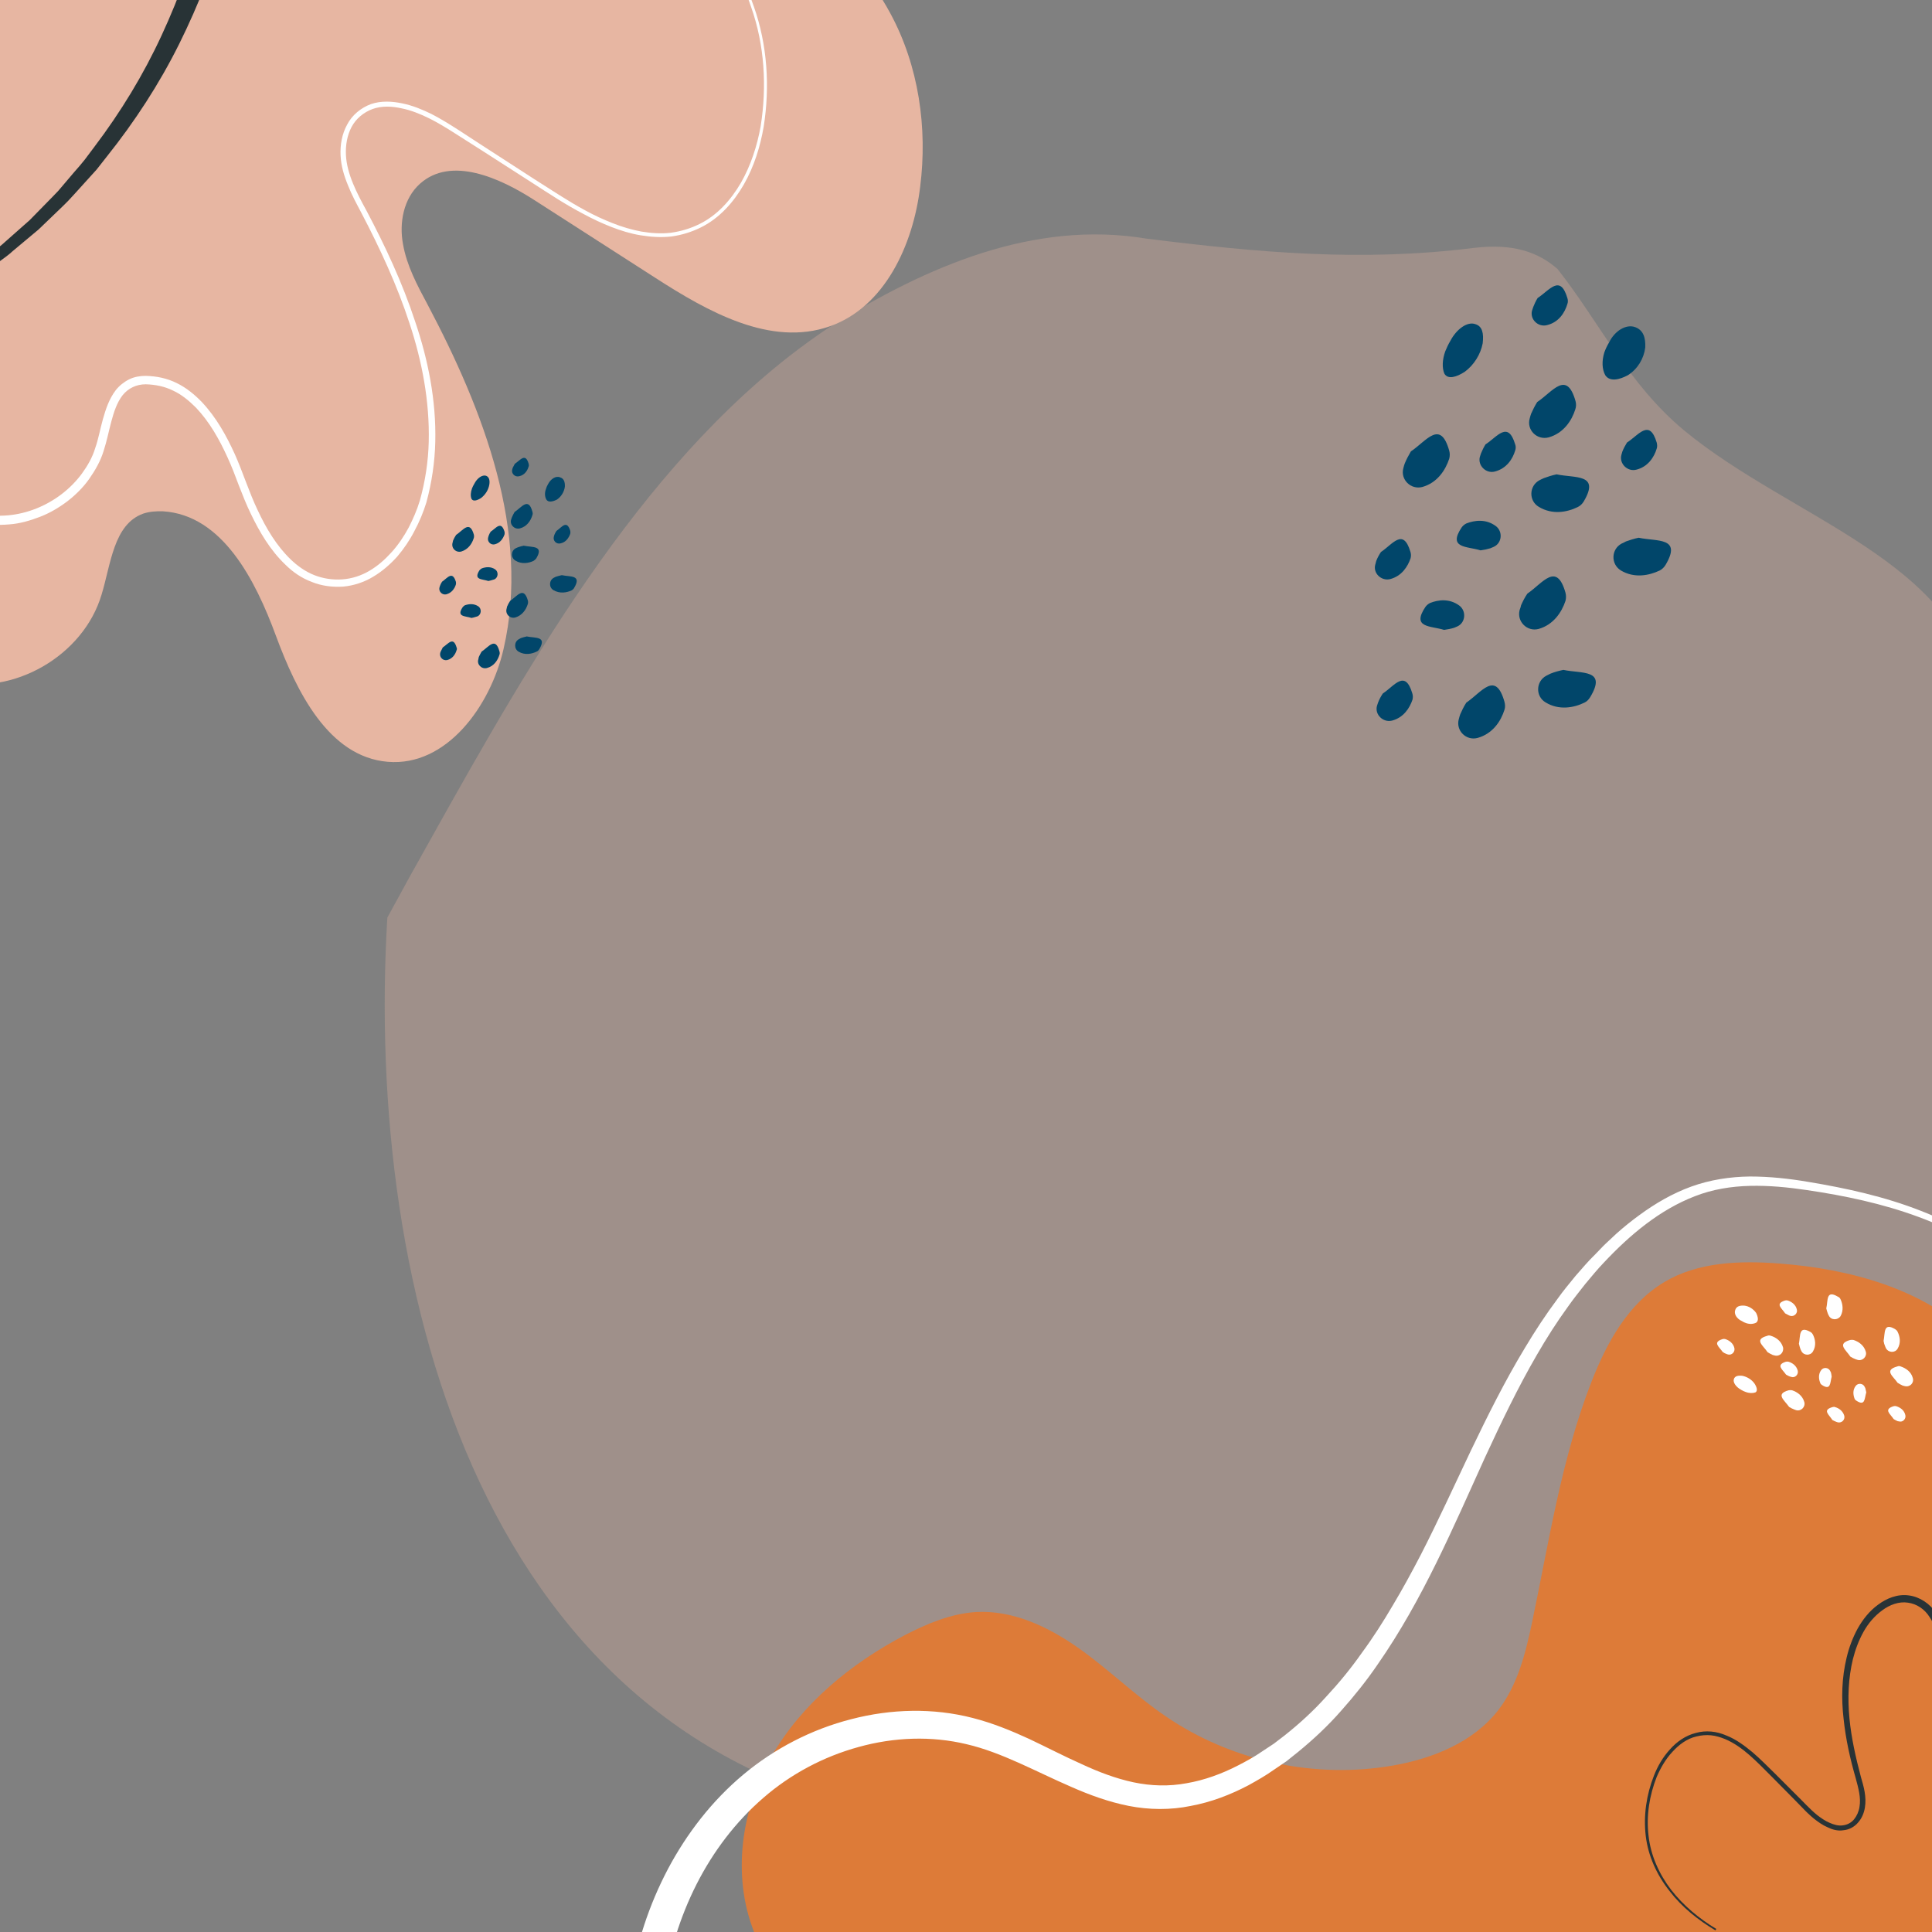<svg version="1.2" xmlns="http://www.w3.org/2000/svg" viewBox="0 0 826 826" width="826" height="826"><rect x="0" y="0" width="826" height="826" fill="#808080" stroke="none"/><defs><clipPath clipPathUnits="userSpaceOnUse" id="cp1"><path d="m0 0h826v826h-826z"/></clipPath></defs><style>.a{fill:#e7b6a2}.b{fill:#dd7b38}.c{fill:#fff}.d{fill:#283336}.e{fill:#01466a}</style><g clip-path="url(#cp1)"><g style="opacity:.3"><path class="a" d="m846 460c0 185.6-154 336-344 336-31.7 0-62.3-4.2-91.4-12q-11-2.9-21.6-6.5c-183-29.5-233-225.5-223.4-385.2 3.3-6.1 6.6-12.1 9.9-18.1 43.8-78.3 91.5-166.8 161.9-221.9 5.9-4.6 11.9-8.9 18.2-13.1 40.4-25.2 86.4-45.2 134.4-37.2 48 6 92 10 140 4 8.3-1 15.3-0.6 21.1 1 5.9 1.6 10.7 4.4 14.8 8 18.1 23 30.1 49 54.1 69 46 38 118 56 126 114 4 32-18 64-6 99q1.9 10.2 3.3 20.6c1.8 13.9 2.7 28 2.7 42.4z"/></g><path class="b" d="m844 826h-521.6c-9.6-24.2-5.5-52.6 7.5-75.2 13-22.5 34-39.7 57.1-51.8 9.5-4.9 19.6-9.1 30.2-9.8 15.8-0.9 31 6.3 43.9 15.4 12.9 9.1 24.2 20.3 37.3 29.2 28.1 19.2 63.8 26.9 97.3 21 17-3 34.3-10 44.9-23.7 8.3-10.8 11.7-24.5 14.5-37.9 7.2-34.4 12.5-69.6 25.3-102.4 6.5-16.7 15.7-33.5 31.2-42.7 14.4-8.6 32.3-9.2 49.1-7.9 30.2 2.3 61.6 10.7 83.3 31.9z"/><path class="c" d="m861.8 545.7c-11.6-11.6-26.2-19.8-41.5-25.4-15.4-5.7-31.5-9.1-47.8-11.5-8.1-1.2-16.2-2-24.3-1.8-8.1 0.2-16.1 1.5-23.5 4.4-15.1 5.8-27.8 16.5-38.9 28.3-2.8 2.9-5.4 6.1-8 9.2-2.5 3.2-5.1 6.4-7.4 9.7-4.8 6.6-9.2 13.5-13.3 20.6-8.2 14.1-15.3 29-22.2 43.9-13.6 29.9-26.6 60.8-45.9 88.5-4.7 6.9-10 13.5-15.6 19.8-5.6 6.4-11.8 12.2-18.4 17.6l-5 4-5.3 3.6c-3.5 2.5-7.2 4.6-11 6.7-7.6 4-15.9 7.2-24.6 8.8-8.6 1.8-17.9 1.7-26.5 0-8.6-1.7-16.8-4.7-24.5-8.1-15.5-6.7-29.8-14.8-44.9-18.3-15-3.6-31-3-46.1 1.2-15 4.1-29.1 11.6-40.8 21.8-11.8 10.2-21.4 22.9-28.5 36.9-7.1 14-11.8 29.3-13.9 44.8l-14.5-2.1c2.6-17.1 8-33.7 16.1-49.1 8.1-15.3 18.9-29.3 32.3-40.5 13.4-11.2 29.3-19.4 46.2-23.7 16.9-4.4 34.9-4.9 51.9-0.5 8.6 2.2 16.6 5.5 24.2 9 7.6 3.6 14.9 7.4 22.3 10.7 7.3 3.4 14.7 6.2 22.2 7.8 7.6 1.6 15.2 1.8 22.7 0.4 7.6-1.3 15-4 22-7.6 3.5-1.8 7-3.7 10.3-6l5-3.3 4.7-3.6c6.3-5 12.2-10.4 17.6-16.4 5.5-5.9 10.6-12.1 15.3-18.8 4.8-6.5 9.2-13.4 13.3-20.4 4.2-7 8.1-14.2 11.9-21.5 7.5-14.6 14.3-29.6 21.4-44.5 7.2-15 14.6-29.9 23.2-44.1 4.3-7.2 8.9-14.2 13.9-20.9 2.4-3.4 5.1-6.6 7.7-9.8 2.8-3.2 5.5-6.4 8.5-9.3 1.5-1.5 2.9-3.1 4.4-4.5l4.6-4.3q4.7-4.2 9.8-7.9c6.8-5 14.2-9.3 22.2-12.2 8-2.9 16.6-4.2 25-4.3 8.5 0 16.8 0.9 25 2.3 16.3 2.7 32.7 6.3 48.2 12.4 15.5 6 30.2 14.6 41.9 26.6z"/><path class="c" d="m744.7 564.8c-2.2-1-3.5-3.1-2.8-4.8 0.5-1.5 1.9-1.9 3.8-1.8 2 0.2 3.9 1.4 5.1 3.1 0.8 1.6 1.2 3.4 0 4.2-1.2 0.6-2.7 0.7-4.2 0.2q-1-0.3-1.9-0.9z"/><path class="c" d="m744.4 594.2c-2.2-1.2-3.6-3.2-3.1-4.6 0.4-1.3 1.8-1.6 3.6-1.4 2 0.4 4 1.6 5.2 3.3 1 1.5 1.5 3.2 0.4 3.8-1.1 0.4-2.6 0.4-4.2-0.2q-0.9-0.3-1.9-0.9z"/><path class="c" d="m755.7 578.1c-1.9-2.9-6-5.4-0.1-7 0.4-0.2 1-0.2 1.5 0 2 0.6 4.4 2.1 5.2 4.9 0.5 2.2-1.4 4.1-3.6 3.5q-0.4-0.1-0.8-0.2-1.1-0.5-2.2-1.2z"/><path class="c" d="m769.1 574.5c0.7-3.4-0.2-8 5-5 0.5 0.3 0.8 0.7 1 1.1 1 2 1.5 4.7 0 7.2-1.1 1.9-3.9 1.8-4.9-0.1q-0.3-0.5-0.4-0.8-0.4-1.1-0.7-2.4z"/><path class="c" d="m805.3 573.3c0.7-3.4-0.2-8.1 5-5 0.4 0.3 0.8 0.6 1 1.1 1 2 1.5 4.7 0 7.2-1.1 1.9-3.9 1.8-5-0.2q-0.2-0.4-0.3-0.7-0.5-1.1-0.7-2.4z"/><path class="c" d="m780.8 559.4c0.8-3.4-0.2-8.1 5-5 0.5 0.2 0.9 0.6 1.1 1.1 0.9 1.9 1.4 4.7 0 7.2-1.2 1.8-4 1.8-5-0.2q-0.2-0.4-0.4-0.8-0.4-1.1-0.7-2.3z"/><path class="c" d="m764.9 601.5c-2-2.9-6-5.5-0.2-7.1 0.5-0.1 1-0.1 1.5 0 2.1 0.7 4.4 2.2 5.2 5 0.6 2.1-1.4 4.1-3.5 3.5q-0.5-0.2-0.8-0.3-1.1-0.4-2.2-1.1z"/><path class="c" d="m811.3 591.2c-1.9-2.8-6-5.4-0.1-7 0.4-0.2 1-0.2 1.4 0 2.1 0.7 4.5 2.2 5.2 5 0.6 2.1-1.3 4-3.5 3.4q-0.5-0.1-0.8-0.2-1.1-0.5-2.2-1.2z"/><path class="c" d="m791.1 580c-1.9-2.9-5.9-5.5-0.1-7.1 0.5-0.1 1-0.1 1.5 0 2.1 0.7 4.4 2.2 5.2 5 0.6 2.1-1.4 4.1-3.5 3.5q-0.5-0.2-0.9-0.3-1.1-0.4-2.2-1.1z"/><path class="c" d="m736.5 578c-1.5-2.2-4.5-4.1 0-5.5 0.3-0.1 0.8-0.1 1.1 0 1.6 0.5 3.4 1.7 3.9 3.8 0.4 1.7-1.1 3.2-2.7 2.8q-0.4-0.1-0.6-0.2-0.9-0.3-1.7-0.9z"/><path class="c" d="m763.2 561.5c-1.4-2.2-4.5-4.1 0-5.5 0.4-0.1 0.8-0.1 1.1 0 1.6 0.5 3.4 1.7 3.9 3.8 0.5 1.6-1.1 3.2-2.7 2.8q-0.4-0.1-0.6-0.2-0.8-0.4-1.7-0.9z"/><path class="c" d="m783.4 607.1c-1.4-2.3-4.4-4.2 0-5.5 0.4-0.1 0.8-0.2 1.2 0 1.5 0.4 3.3 1.6 3.9 3.7 0.4 1.7-1.1 3.2-2.8 2.8q-0.3-0.1-0.6-0.2-0.8-0.3-1.7-0.8z"/><path class="c" d="m809.6 606.7c-1.4-2.2-4.5-4.1 0-5.5 0.4-0.1 0.8-0.1 1.1 0 1.6 0.5 3.4 1.6 3.9 3.8 0.4 1.6-1.1 3.2-2.7 2.7q-0.4-0.1-0.6-0.1-0.9-0.4-1.7-0.9z"/><path class="c" d="m763.6 587.7c-1.5-2.2-4.5-4.1-0.1-5.5 0.4-0.1 0.8-0.1 1.2 0 1.6 0.5 3.3 1.6 3.9 3.8 0.4 1.6-1.1 3.2-2.7 2.7q-0.4-0.1-0.7-0.2-0.8-0.3-1.6-0.8z"/><path class="c" d="m783.1 588.6c-0.7 2.5-0.3 6.1-4.2 3.5-0.3-0.2-0.6-0.5-0.7-0.9-0.6-1.5-0.9-3.6 0.4-5.4 1-1.4 3.2-1.2 3.9 0.4q0.1 0.3 0.3 0.6 0.2 0.8 0.3 1.8z"/><path class="c" d="m797.9 595.3c-0.8 2.6-0.4 6.1-4.3 3.5-0.3-0.2-0.6-0.5-0.7-0.8-0.6-1.6-0.9-3.7 0.5-5.5 1-1.3 3.1-1.1 3.8 0.4q0.2 0.4 0.3 0.6 0.2 0.9 0.4 1.8z"/><path class="d" d="m733.4 825.3c-7.4-4.4-14.3-9.9-19.6-16.8-5.4-6.8-9.2-15-10.2-23.7-1-8.6 0.3-17.5 3.5-25.6 1.6-4.1 3.8-7.9 6.8-11.2 2.9-3.3 6.7-6 11.1-7.1 2.1-0.6 4.4-0.8 6.6-0.6 2.3 0.2 4.4 0.8 6.5 1.7 4.1 1.6 7.7 4.3 11.1 7.1 3.3 2.8 6.3 5.9 9.4 8.9l9.1 9.1c3.1 3 6 6.3 9.2 8.9 1.7 1.3 3.4 2.5 5.3 3.3 1.8 0.8 3.8 1.4 5.7 1.1 1.8-0.2 3.6-1.1 4.8-2.6 1.2-1.5 2-3.3 2.3-5.3 0.7-3.9-0.5-8.1-1.6-12.2-2.4-8.3-4.3-16.8-5.2-25.5-1-8.6-0.8-17.5 1.3-26.1 1-4.3 2.6-8.5 4.7-12.4 2.2-3.9 5-7.5 8.7-10.2 3.6-2.7 8.3-4.7 13.2-4 4.7 0.6 9.1 3.6 11.6 7.5 5.1 7.8 5.7 17.1 7.2 25.2 0.9 4.1 2.2 8.2 4.2 11.6 1.1 1.7 2.3 3.2 3.8 4.4 1.5 1.2 3.3 1.9 5.1 2.4 1.7 0.3 3.2-0.1 4.5-1.1 1.3-1.1 2.4-2.8 3.3-4.6 1-1.8 1.8-3.8 3-5.8 1.1-2.1 2.7-3.9 4.5-5.5 7-6.1 17.5-8.2 26.2-4.1h0.1l1.5 0.6-0.4 1.6-33.5 144.6-0.8-0.2 30.4-145.2 1.1 2.2h-0.1c-7-3.4-16.1-1.8-22 3.4-1.5 1.3-2.8 2.8-3.8 4.4-1 1.7-1.9 3.7-2.9 5.7-1.1 2-2.3 4.1-4.3 5.7-2 1.8-5.1 2.4-7.6 1.8-2.4-0.6-4.6-1.6-6.5-3.1-1.9-1.6-3.4-3.4-4.5-5.4-2.4-4-3.7-8.4-4.6-12.7-0.9-4.3-1.2-8.6-2.2-12.7-0.9-4.1-2.2-8.1-4.4-11.4-2.1-3.4-5.5-5.7-9.3-6.2-3.8-0.6-7.8 0.9-11 3.3-3.3 2.4-6 5.6-8 9.2-2 3.6-3.5 7.6-4.5 11.6-2 8.2-2.3 16.8-1.5 25.3 0.8 8.4 2.7 16.8 4.9 25.1 1.2 4.1 2.5 8.5 1.7 13.2-0.4 2.3-1.3 4.5-2.9 6.3-1.6 1.9-3.9 3.1-6.3 3.3-2.4 0.4-4.8-0.3-6.8-1.3-2.1-0.9-3.9-2.2-5.7-3.6-1.7-1.4-3.3-2.9-4.8-4.5l-4.5-4.6-9.1-9.2c-3-3-6-6.1-9.2-8.9-3.2-2.8-6.7-5.3-10.5-6.9-2-0.8-4-1.4-6-1.6-2.1-0.2-4.2 0-6.2 0.5-4 0.9-7.5 3.5-10.3 6.6-2.9 3.1-5 6.8-6.7 10.7-3.1 7.9-4.5 16.5-3.5 25 0.9 8.5 4.5 16.5 9.7 23.3 5.2 6.7 12 12.3 19.3 16.7z"/><path class="a" d="m186.1-76c36.8 2.3 74 4.6 109.1 16.1 35 11.4 68.1 33.2 85.5 65.7 12.1 22.4 15.9 48.9 12.7 74.1-3 24.8-15.1 51.3-38.6 59.6-25.3 8.9-52.1-6.2-74.6-20.7q-25.7-16.5-51.5-33.1c-15-9.7-35.9-19.1-49.2-7.1-7 6.3-8.9 16.7-7.2 25.8 1.6 9.2 6.1 17.6 10.5 25.8 24 45.4 44 97.2 32.5 147.2-5.6 24.5-24.4 50.4-49.5 48.3-25.3-2.1-39-30-47.8-53.8-8.8-23.9-22.9-51.7-48.3-53.3-2.9-0.1-5.8 0.1-8.5 1-12.7 4.6-13.8 21.7-17.8 34.7-7.8 26.1-37.7 43.3-64.1 37v-367.3z"/><path class="c" d="m246.9-63.6c16.4 5.5 32.2 13.4 45.6 24.5 6.6 5.5 12.7 11.8 17.8 18.8 5.1 7.1 9.2 14.9 12 23.1 5.8 16.4 6.9 34.3 4.2 51.4-1.5 8.6-4.1 17-8.5 24.7-4.3 7.5-10.4 14.4-18.3 18.3-4 2-8.3 3.3-12.6 3.9-4.4 0.5-8.9 0.2-13.2-0.5-4.3-0.7-8.5-2-12.6-3.6q-6.1-2.4-11.8-5.5c-7.7-4-14.9-8.8-22.2-13.5l-21.8-14-11-7c-3.6-2.3-7.2-4.5-11-6.4-3.9-1.9-7.8-3.5-11.9-4.3-4.1-0.9-8.4-1.1-12.3 0.3-3.8 1.4-7.1 4.1-9 7.7-1.9 3.6-2.6 7.8-2.4 12 0.2 4.1 1.4 8.2 3 12.1 1.6 3.9 3.6 7.7 5.7 11.5 8.1 15.3 15.5 31.1 20.9 47.6 5.6 16.5 9 33.8 8.6 51.3-0.2 8.8-1.5 17.5-3.8 26-1.3 4.2-3 8.3-5.1 12.2-2 3.9-4.5 7.6-7.4 11-3 3.3-6.4 6.3-10.3 8.6-3.8 2.3-8.3 3.8-12.8 4.2-4.6 0.3-9.2-0.3-13.4-2-4.3-1.6-8.1-4.2-11.3-7.4-6.5-6.2-11-13.9-14.8-21.8-1.9-3.9-3.5-8-5.1-12.1-1.5-4-3-8-4.8-11.9-3.5-7.7-7.7-15.2-13.5-21.3-2.9-2.9-6.1-5.6-9.8-7.3-3.6-1.8-7.7-2.6-11.7-2.7-4 0-7.5 1.7-9.9 4.7-2.4 3.1-3.7 7.1-4.8 11.2-1.1 4.1-1.9 8.3-3.3 12.6-1.3 4.3-3.6 8.3-6.2 12-2.6 3.7-5.9 6.9-9.4 9.6-3.6 2.7-7.5 5-11.7 6.6-4.2 1.6-8.6 2.9-13.1 3.2-4.5 0.4-9.1 0.2-13.5-0.8h-0.1l-1.5-0.3v-1.7l1.6-297.7h0.8l1.6 297.7-1.6-1.9h0.1c16.1 3.8 33.9-3.7 43.7-17 2.4-3.3 4.5-6.9 5.7-10.9 1.4-3.9 2.1-8.2 3.3-12.4 1.2-4.2 2.6-8.6 5.5-12.4 1.5-1.9 3.5-3.5 5.7-4.6 2.2-1.1 4.7-1.5 7-1.5 4.7 0.1 9.2 1 13.4 3.1 4.1 2 7.6 4.9 10.7 8.1 6.2 6.6 10.5 14.4 14.1 22.3 3.6 8.1 6.1 16.3 9.8 24 3.6 7.7 8 15.1 14 20.9 3 2.9 6.4 5.3 10.2 6.8 3.8 1.5 8 2.1 12 1.8 4.1-0.3 8.1-1.6 11.6-3.7 3.6-2.1 6.7-4.9 9.5-8 2.8-3.1 5.2-6.7 7.2-10.4 1.9-3.7 3.6-7.6 4.8-11.6 2.3-8.2 3.6-16.7 3.8-25.2 0.4-17.1-2.8-34.2-8.2-50.5-5.3-16.3-12.6-32-20.6-47.3-2-3.8-4.1-7.6-5.7-11.7-1.7-4.1-3-8.4-3.2-12.9-0.2-4.5 0.6-9.1 2.8-13.1 2.1-4.1 5.9-7.2 10.2-8.8 4.4-1.5 9.1-1.2 13.4-0.3 4.4 0.9 8.5 2.6 12.4 4.5 3.9 2 7.6 4.3 11.2 6.6l10.9 7.1 21.8 14.1c7.3 4.6 14.4 9.4 22 13.5q5.7 3.1 11.6 5.4c4 1.6 8.1 2.8 12.3 3.6 4.2 0.7 8.5 1 12.7 0.5 4.2-0.6 8.3-1.8 12.1-3.7 7.6-3.7 13.5-10.3 17.8-17.7 4.2-7.4 6.9-15.7 8.4-24.1 2.7-16.9 1.7-34.6-4-50.8-2.7-8.2-6.7-15.9-11.7-22.8-5.1-7-11.1-13.3-17.6-18.8-13.3-11.1-28.9-19-45.2-24.5z"/><path class="e" d="m234.3 207c1.2-2.3 3.4-3.7 5.2-2.9 1.6 0.5 2.1 2 2 4-0.3 2.2-1.6 4.3-3.4 5.5-1.8 0.9-3.7 1.3-4.5 0-0.7-1.2-0.8-2.9-0.2-4.5q0.3-1.1 0.9-2.1z"/><path class="e" d="m202.8 206.8c1.2-2.4 3.4-3.9 5-3.4 1.3 0.5 1.7 1.9 1.4 3.8-0.4 2.3-1.7 4.3-3.5 5.7-1.7 1.1-3.4 1.6-4.1 0.4-0.5-1.2-0.4-2.8 0.2-4.5q0.4-1 1-2z"/><path class="e" d="m220 218.9c3.1-2.1 5.9-6.4 7.6-0.2 0.2 0.6 0.2 1.1 0 1.6-0.7 2.3-2.3 4.8-5.3 5.6-2.3 0.6-4.4-1.5-3.8-3.7q0.2-0.6 0.3-0.9 0.5-1.2 1.2-2.4z"/><path class="e" d="m223.9 233.3c3.7 0.8 8.7-0.2 5.4 5.4-0.3 0.4-0.7 0.8-1.2 1.1-2.1 1-5.1 1.5-7.7-0.1-2.1-1.2-2-4.2 0.1-5.3q0.5-0.2 0.9-0.4 1.1-0.4 2.5-0.7z"/><path class="e" d="m225.2 272.1c3.7 0.8 8.7-0.2 5.4 5.4-0.3 0.5-0.7 0.9-1.2 1.1-2.1 1-5 1.6-7.7 0-2-1.2-1.9-4.2 0.1-5.3q0.5-0.3 0.9-0.5 1.2-0.4 2.5-0.7z"/><path class="e" d="m240.2 245.9c3.6 0.8 8.6-0.2 5.3 5.4-0.2 0.4-0.6 0.8-1.1 1.1-2.1 1-5.1 1.5-7.8-0.1-2-1.2-1.9-4.2 0.2-5.3q0.5-0.2 0.8-0.4 1.2-0.4 2.6-0.7z"/><path class="e" d="m195 228.7c3.1-2.1 5.8-6.4 7.6-0.1 0.1 0.5 0.1 1.1-0.1 1.6-0.7 2.2-2.3 4.7-5.3 5.6-2.3 0.6-4.4-1.5-3.7-3.8q0.1-0.5 0.2-0.9 0.5-1.2 1.3-2.4z"/><path class="e" d="m205.9 278.6c3.1-2.1 5.9-6.4 7.6-0.2 0.2 0.6 0.2 1.1 0 1.6-0.7 2.3-2.3 4.8-5.3 5.6-2.3 0.6-4.4-1.5-3.7-3.7q0.1-0.6 0.2-1 0.5-1.1 1.2-2.3z"/><path class="e" d="m218.1 256.9c3.1-2.1 5.8-6.4 7.6-0.1 0.1 0.5 0.1 1.1-0.1 1.6-0.7 2.2-2.3 4.7-5.3 5.6-2.3 0.6-4.4-1.5-3.7-3.8q0.1-0.5 0.2-0.9 0.5-1.2 1.3-2.4z"/><path class="e" d="m220.1 198.3c2.4-1.6 4.5-4.8 5.9-0.1 0.1 0.4 0.2 0.9 0 1.3-0.5 1.7-1.7 3.6-4 4.1-1.8 0.5-3.5-1.1-3-2.9q0.1-0.4 0.2-0.7 0.4-0.8 0.9-1.7z"/><path class="e" d="m237.9 227c2.3-1.6 4.4-4.9 5.9-0.1 0.1 0.4 0.1 0.9 0 1.3-0.6 1.7-1.8 3.6-4.1 4.1-1.8 0.5-3.4-1.1-2.9-2.9q0.1-0.4 0.2-0.7 0.3-0.8 0.9-1.7z"/><path class="e" d="m189 248.7c2.3-1.6 4.4-4.8 5.9 0 0.1 0.4 0.1 0.8 0 1.2-0.5 1.7-1.8 3.6-4.1 4.2-1.7 0.4-3.4-1.2-2.9-3q0.1-0.4 0.2-0.6 0.3-0.9 0.9-1.8z"/><path class="e" d="m189.3 276.8c2.4-1.6 4.5-4.8 5.9 0 0.2 0.4 0.2 0.8 0 1.2-0.5 1.7-1.7 3.6-4 4.2-1.8 0.4-3.4-1.2-3-3q0.1-0.4 0.2-0.6 0.4-0.9 0.9-1.8z"/><path class="e" d="m209.8 227.3c2.3-1.5 4.4-4.8 5.9 0 0.1 0.4 0.1 0.8 0 1.2-0.6 1.7-1.8 3.6-4.1 4.2-1.8 0.5-3.4-1.2-2.9-2.9q0.1-0.4 0.2-0.7 0.3-0.9 0.9-1.8z"/><path class="e" d="m208.8 248.4c-2.7-0.9-6.5-0.4-3.8-4.6 0.3-0.3 0.6-0.6 1-0.8 1.6-0.6 3.9-0.9 5.8 0.5 1.4 1.1 1.2 3.4-0.4 4.2q-0.4 0.1-0.7 0.2-0.9 0.3-1.9 0.5z"/><path class="e" d="m201.6 264.2c-2.7-0.9-6.6-0.4-3.8-4.6 0.2-0.3 0.6-0.6 0.9-0.8 1.7-0.6 3.9-0.9 5.9 0.5 1.4 1.1 1.2 3.4-0.4 4.2q-0.4 0.1-0.7 0.2-0.9 0.3-1.9 0.5z"/><path class="e" d="m688 146.3c2.4-4.9 7.3-7.9 11.2-6.4 3.4 1.3 4.4 4.5 4.2 8.7-0.6 4.8-3.3 9.2-7.4 11.8-3.7 2-7.8 2.9-9.7 0-1.4-2.6-1.5-6.1-0.4-9.7 0.5-1.4 1.2-2.9 2.1-4.4z"/><path class="e" d="m620.1 145.7c2.6-5 7.3-8.4 10.7-7.1 3 0.9 3.6 4 3.1 8.2-0.9 4.7-3.7 9.2-7.6 12.1-3.5 2.3-7.3 3.5-8.8 0.8-1-2.4-0.9-5.9 0.4-9.5 0.6-1.5 1.3-3 2.2-4.5z"/><path class="e" d="m657.2 171.9c6.7-4.5 12.6-13.8 16.4-0.4 0.3 1.1 0.3 2.4-0.1 3.5-1.5 4.8-5 10.2-11.4 12-5 1.3-9.5-3.2-8.1-8.1 0.2-0.8 0.4-1.4 0.6-2 0.7-1.6 1.6-3.4 2.6-5z"/><path class="e" d="m665.5 202.8c7.9 1.7 18.7-0.4 11.6 11.6-0.6 1-1.5 1.9-2.6 2.4-4.5 2.2-10.8 3.4-16.6-0.1-4.4-2.6-4.2-9 0.3-11.4 0.7-0.3 1.3-0.7 1.9-0.9 1.6-0.6 3.5-1.2 5.4-1.6z"/><path class="e" d="m668.4 286.4c7.9 1.7 18.7-0.4 11.5 11.6-0.6 1-1.4 1.9-2.5 2.4-4.5 2.2-10.9 3.4-16.6-0.1-4.4-2.6-4.2-9 0.3-11.4 0.7-0.3 1.3-0.7 1.8-0.9 1.7-0.7 3.6-1.2 5.5-1.6z"/><path class="e" d="m700.6 229.9c7.8 1.7 18.6-0.4 11.5 11.6-0.6 1-1.5 1.9-2.5 2.4-4.6 2.2-10.9 3.4-16.6 0-4.4-2.7-4.2-9.1 0.3-11.5 0.7-0.3 1.3-0.6 1.8-0.9 1.7-0.6 3.5-1.2 5.5-1.6z"/><path class="e" d="m603.2 193c6.7-4.5 12.6-13.8 16.4-0.3 0.3 1.1 0.3 2.3 0 3.4-1.6 4.9-5.1 10.3-11.5 12.1-4.9 1.3-9.5-3.2-8.1-8.1 0.2-0.8 0.4-1.5 0.6-2 0.7-1.7 1.6-3.4 2.6-5.1z"/><path class="e" d="m626.9 300.4c6.6-4.5 12.5-13.8 16.3-0.4 0.3 1.1 0.4 2.4 0 3.5-1.5 4.8-5 10.2-11.5 12-4.9 1.3-9.4-3.2-8-8.1 0.2-0.8 0.4-1.4 0.6-2 0.7-1.6 1.5-3.3 2.6-5z"/><path class="e" d="m653 253.8c6.6-4.5 12.5-13.8 16.3-0.4 0.3 1.1 0.3 2.4 0 3.5-1.6 4.8-5.1 10.2-11.5 12-4.9 1.3-9.4-3.2-8.1-8.1 0.3-0.8 0.5-1.4 0.6-2 0.7-1.6 1.6-3.4 2.7-5z"/><path class="e" d="m657.4 127.4c5.1-3.3 9.6-10.3 12.7 0 0.3 0.9 0.3 1.8 0 2.6-1.1 3.7-3.7 7.8-8.7 9-3.8 1-7.4-2.5-6.4-6.2q0.3-0.9 0.5-1.5c0.5-1.3 1.1-2.6 1.9-3.9z"/><path class="e" d="m695.6 189.2c5.1-3.3 9.6-10.3 12.7 0 0.2 0.8 0.3 1.8 0 2.6-1.1 3.7-3.8 7.8-8.7 9-3.8 1-7.4-2.6-6.4-6.3q0.2-0.8 0.4-1.4c0.5-1.3 1.2-2.6 2-3.9z"/><path class="e" d="m590.4 236c5.1-3.4 9.5-10.4 12.6-0.1 0.3 0.9 0.3 1.8 0.1 2.7-1.2 3.6-3.8 7.7-8.8 9-3.8 0.9-7.4-2.6-6.3-6.3q0.2-0.9 0.4-1.5c0.5-1.3 1.2-2.6 2-3.8z"/><path class="e" d="m591.2 296.5c5.1-3.4 9.5-10.4 12.6-0.1 0.3 0.9 0.3 1.8 0.1 2.7-1.2 3.6-3.8 7.7-8.8 9-3.8 0.9-7.4-2.6-6.4-6.3q0.3-0.9 0.5-1.5c0.5-1.3 1.2-2.6 2-3.8z"/><path class="e" d="m635.1 190c5.1-3.3 9.6-10.3 12.7 0 0.3 0.8 0.3 1.8 0 2.6-1.1 3.7-3.7 7.7-8.7 9-3.8 1-7.4-2.6-6.4-6.3q0.3-0.8 0.5-1.5c0.5-1.2 1.1-2.5 1.9-3.8z"/><path class="e" d="m633 235.3c-5.8-1.8-14.1-0.8-8.1-9.8 0.5-0.7 1.2-1.3 2-1.7 3.6-1.4 8.4-2 12.6 1.1 3.1 2.3 2.7 7.3-0.9 8.9q-0.8 0.3-1.4 0.6c-1.3 0.4-2.7 0.7-4.2 0.9z"/><path class="e" d="m617.4 269.3c-5.8-1.8-14-0.8-8-9.8 0.5-0.7 1.2-1.3 2-1.7 3.5-1.4 8.3-2 12.5 1.1 3.1 2.3 2.7 7.3-0.8 8.9q-0.8 0.3-1.4 0.6c-1.3 0.4-2.8 0.7-4.3 0.9z"/><path class="d" d="m53.1-188.8c11.3 0.9 21.6 6.2 29.5 13.2 3.9 3.6 7.4 7.6 10.3 12 2.9 4.3 5.3 9 7.2 13.8 3.7 9.6 5.4 19.5 6.2 29.3 0.4 4.9 0.5 9.8 0.5 14.6 0 4.8-0.4 9.6-0.5 14.4-1.2 19.2-4.2 38.3-9.2 56.8-5.1 18.5-12 36.4-20.5 53.5-8.5 17.1-19 33.2-30.9 48.1l-4.4 5.6c-1.6 1.8-3.2 3.5-4.8 5.3l-4.8 5.3-2.4 2.6-2.5 2.5-10.3 9.9-11 9.2c-1.7 1.6-3.7 3-5.6 4.4l-5.8 4.2c-1.9 1.3-3.8 2.9-5.8 4.1l-6 3.8c-8 5.2-16.4 9.6-24.8 13.9-16.8 8.5-33.8 16.6-48.6 28.1l-1.3-1.6c14.7-12.1 31.8-20.7 48.2-29.7 8.3-4.5 16.4-9.1 24.1-14.4l5.8-3.9c2-1.2 3.7-2.8 5.6-4.2l5.5-4.2c1.9-1.5 3.8-2.9 5.5-4.5l10.4-9.2 9.8-10 2.4-2.5 2.3-2.7 4.5-5.3c1.5-1.7 3.1-3.5 4.5-5.3l4.2-5.6c11.2-14.8 20.9-30.7 28.7-47.6 7.8-16.8 14-34.3 18.4-52.3 4.3-18 6.7-36.3 7.3-54.7 0-4.6 0.2-9.3 0.1-13.8-0.1-4.6-0.4-9.2-0.9-13.7-0.9-8.9-2.8-17.6-6.1-25.5-1.7-4-3.7-7.7-6.1-11.1-2.4-3.4-5.2-6.4-8.4-9.1-6.2-5.3-13.7-8.7-21.3-9.1z"/></g></svg>